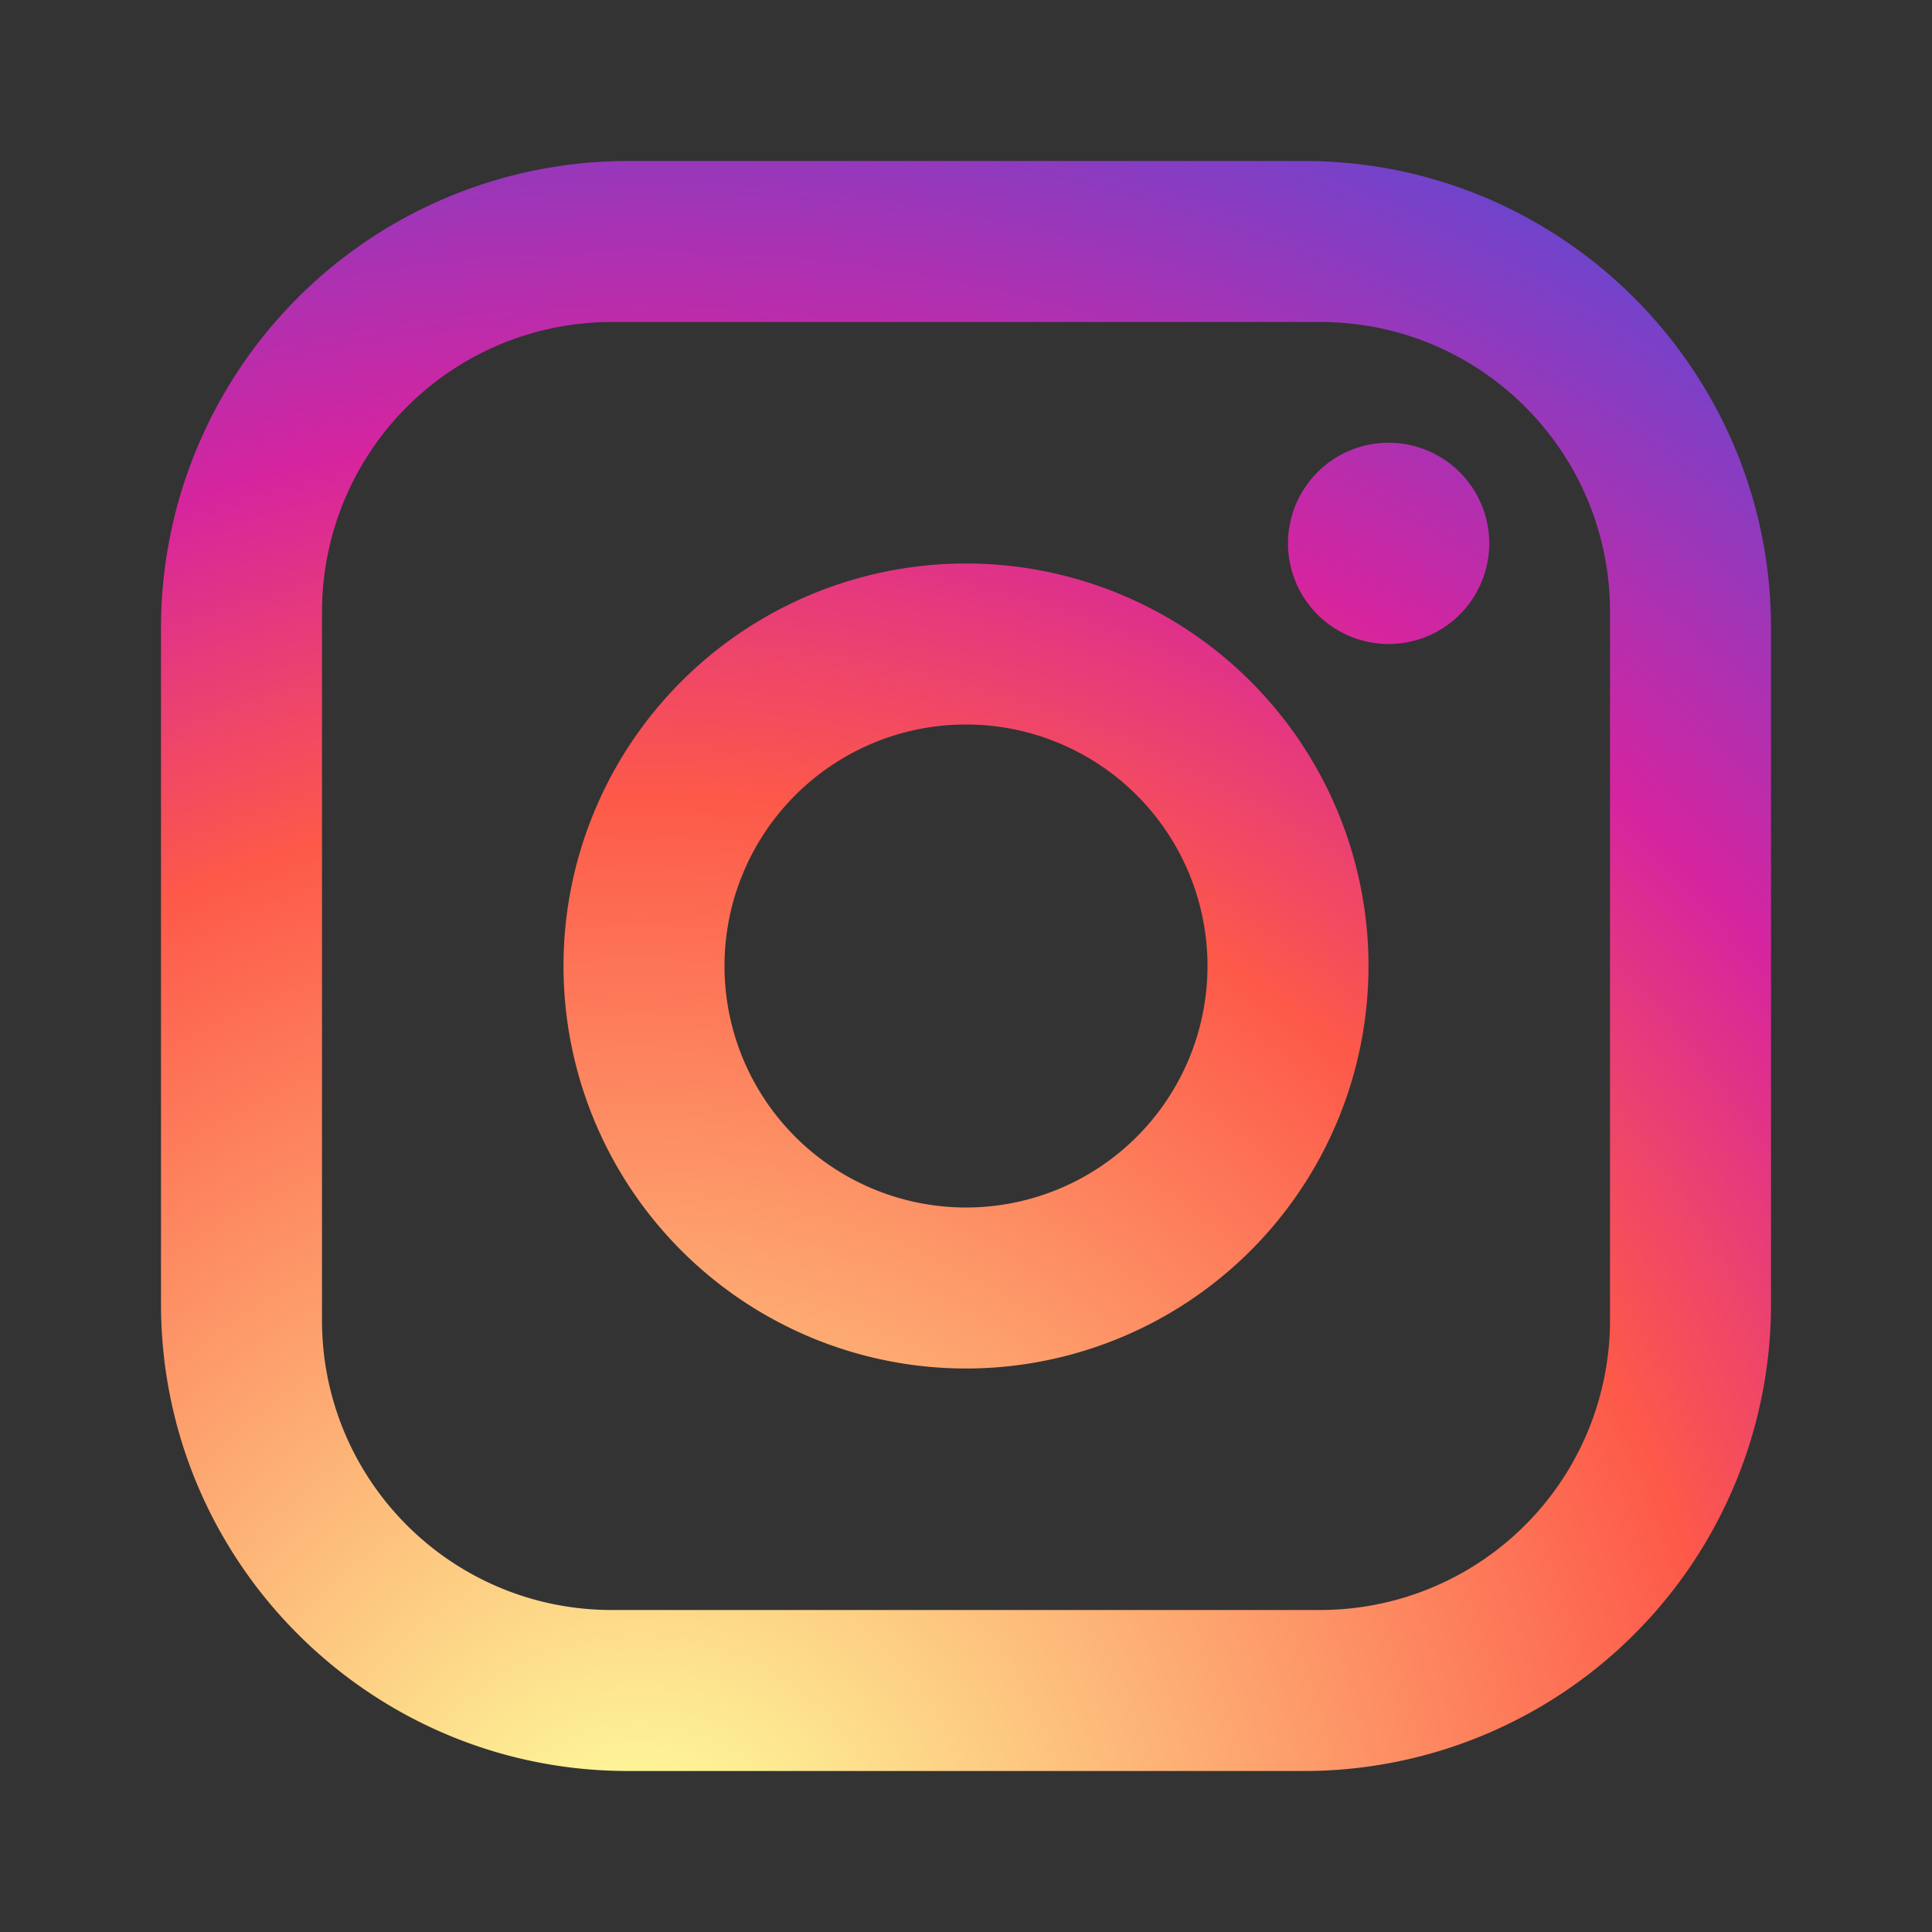 <svg style="width: 24px; height: 24px" viewBox="0 0 24 24">
<rect x="0" y="0" width="24" height="24" fill="#333333" stroke="none"/>
<radialGradient id="rg" r="150%" cx="30%" cy="107%">
    <stop stop-color="#fdf497" offset="0" />
    <stop stop-color="#fdf497" offset="0.05" />
    <stop stop-color="#fd5949" offset="0.45" />
    <stop stop-color="#d6249f" offset="0.6" />
    <stop stop-color="#285AEB" offset="0.9" />
  </radialGradient>
<path fill="url(#rg)" d="M7.8,2H16.2C19.4,2 22,4.6 22,7.8V16.2A5.8,5.8 0 0,1 16.2,22H7.8C4.6,22 2,19.4 2,16.2V7.8A5.8,5.8 0 0,1 7.8,2M7.6,4A3.6,3.6 0 0,0 4,7.6V16.4C4,18.39 5.61,20 7.6,20H16.4A3.6,3.6 0 0,0 20,16.4V7.6C20,5.61 18.39,4 16.4,4H7.6M17.25,5.5A1.25,1.25 0 0,1 18.5,6.75A1.25,1.25 0 0,1 17.25,8A1.25,1.25 0 0,1 16,6.75A1.25,1.25 0 0,1 17.25,5.5M12,7A5,5 0 0,1 17,12A5,5 0 0,1 12,17A5,5 0 0,1 7,12A5,5 0 0,1 12,7M12,9A3,3 0 0,0 9,12A3,3 0 0,0 12,15A3,3 0 0,0 15,12A3,3 0 0,0 12,9Z" />
</svg>